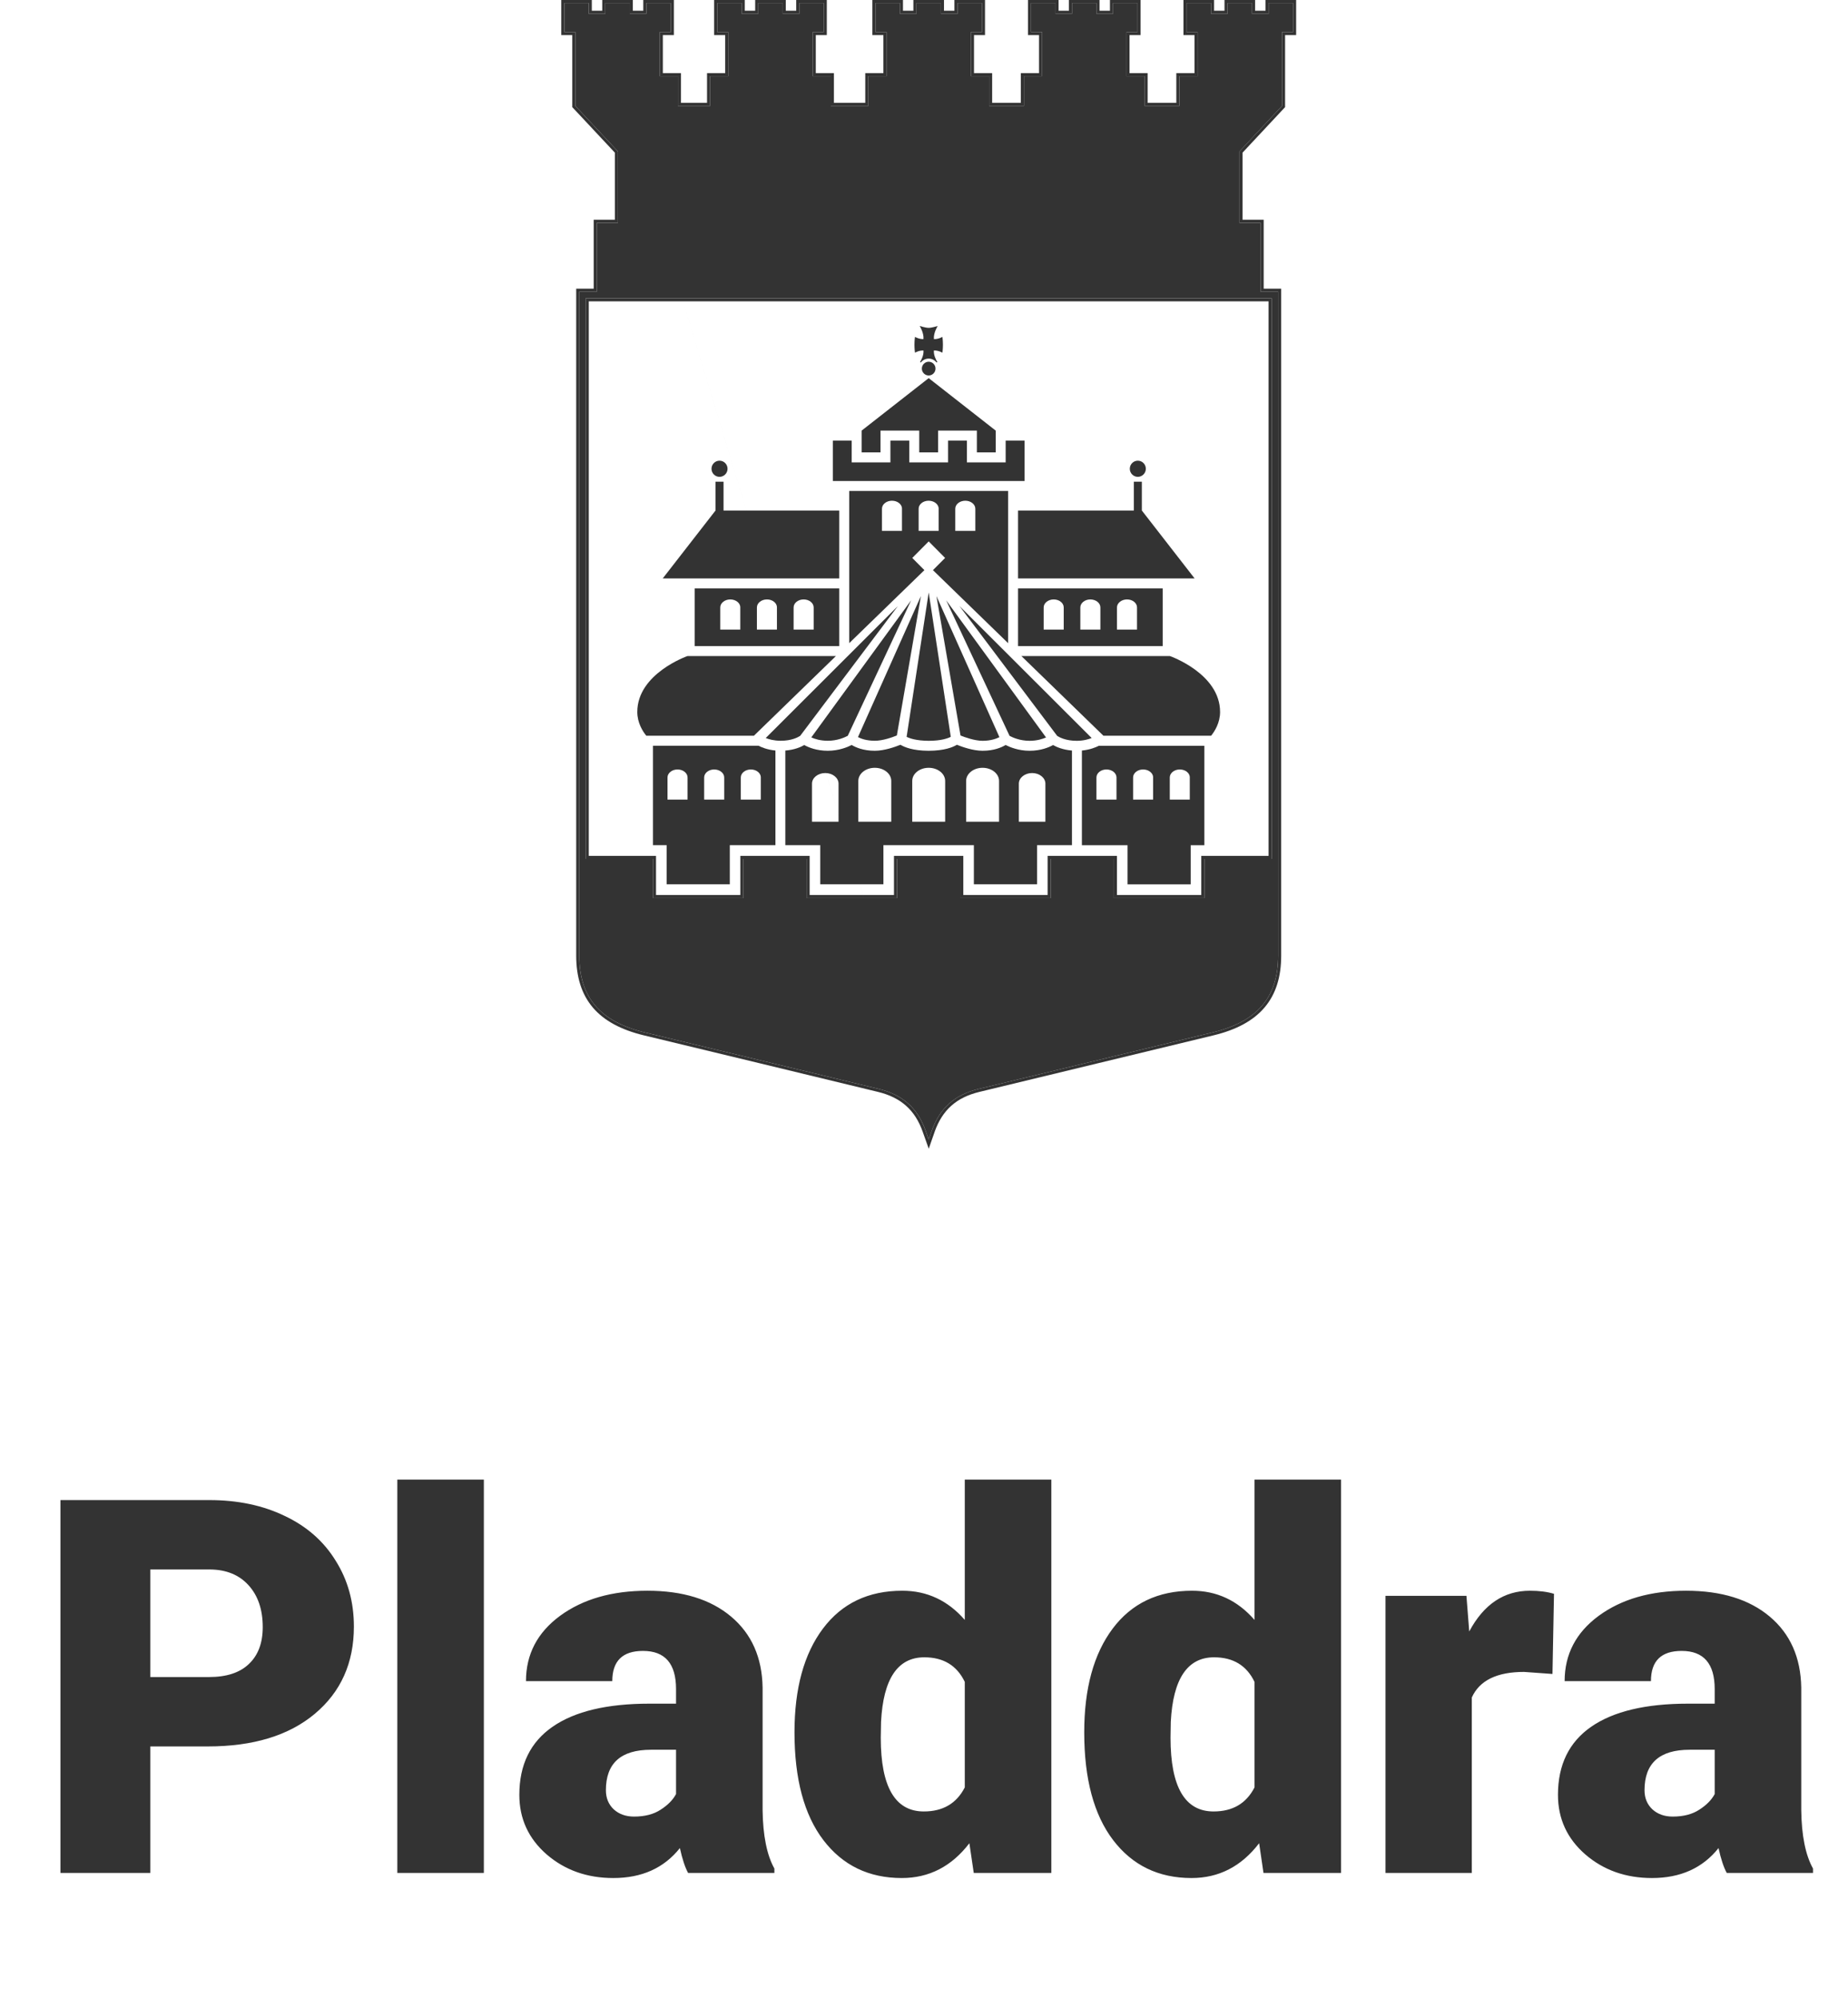<svg width="74" height="80" viewBox="0 0 74 80" fill="none" xmlns="http://www.w3.org/2000/svg">
<path fill-rule="evenodd" clip-rule="evenodd" d="M26.269 34.272V35.84H29.646V34.272H32.421V35.84H35.798V34.272H38.574V35.84H41.951V34.272H44.726V35.84H48.103V34.272H50.798V12.066H23.576V34.272H26.269ZM23.453 11.943H50.921V34.395H48.226V35.962H44.604V34.395H42.074V35.962H38.451V34.395H35.921V35.962H32.299V34.395H29.768V35.962H26.146V34.395H23.453V11.943ZM23.698 0V0.431H24.116V0H25.341V0.431H25.759V0H26.984V1.405H26.542V2.929H27.268V4.118H28.312V2.929H29.039V1.405H28.597V0H29.823V0.431H30.24V0H31.466V0.431H31.883V0H33.108V1.405H32.667V2.929H33.393V4.118H34.648V2.929H35.374V1.405H34.932V0H36.158V0.431H36.575V0H37.8V0.431H38.218V0H39.443V1.405H39.002V2.929H39.729V4.118H40.878V2.929H41.606V1.405H41.164V0H42.389V0.431H42.803V0H44.029V0.431H44.446V0H45.671V1.405H45.23V2.929H45.955V4.118H47.104V2.929H47.832V1.405H47.39V0H48.615V0.431H49.033V0H50.258V0.431H50.676V0H51.901V1.405H51.459V4.29L49.755 6.113V8.8H50.602V11.559H51.303V38.264C51.303 39.119 51.09 39.812 50.635 40.346C50.182 40.879 49.501 41.241 48.593 41.46C45.839 42.124 41.974 43.056 39.22 43.724C38.754 43.836 38.383 44.02 38.091 44.281C37.8 44.542 37.58 44.885 37.425 45.325M37.425 45.326L37.19 46L36.95 45.326L36.95 45.326C36.795 44.885 36.576 44.542 36.284 44.282C35.992 44.021 35.622 43.837 35.156 43.724C32.403 43.056 28.539 42.124 25.782 41.46C24.875 41.241 24.194 40.88 23.74 40.347C23.286 39.812 23.073 39.12 23.073 38.264V11.559H23.774V8.8H24.621V6.113L22.916 4.29V1.405H22.475V0H23.698M23.039 1.282V4.241L24.743 6.065V8.923H23.896V11.682H23.195V38.264C23.195 39.934 24.026 40.91 25.811 41.341C28.567 42.005 32.432 42.937 35.185 43.604C36.147 43.839 36.745 44.372 37.066 45.285L37.189 45.631L37.31 45.285C37.631 44.372 38.228 43.837 39.191 43.604C41.946 42.937 45.81 42.005 48.565 41.341C50.349 40.91 51.181 39.932 51.181 38.264V11.682H50.479V8.923H49.632V6.065L51.337 4.241V1.282H51.779V0.123H50.798V0.553H50.136V0.123H49.155V0.553H48.493V0.123H47.513V1.282H47.954V3.051H47.227V4.241H45.833V3.051H45.107V1.282H45.549V0.123H44.569V0.553H43.906V0.123H42.926V0.553H42.267V0.123H41.286V1.282H41.728V3.051H41.001V4.241H39.607V3.051H38.879V1.282H39.321V0.123H38.341V0.553H37.678V0.123H36.698V0.553H36.035V0.123H35.055V1.282H35.497V3.051H34.771V4.241H33.27V3.051H32.544V1.282H32.986V0.123H32.006V0.553H31.343V0.123H30.363V0.553H29.7V0.123H28.72V1.282H29.162V3.051H28.434V4.241H27.145V3.051H26.42V1.282H26.861V0.123H25.881V0.553H25.218V0.123H24.238V0.553H23.576V0.123H22.597V1.282H23.039Z" fill="#333333"/>
<path d="M37.188 14.485C37.037 14.485 36.914 14.609 36.914 14.761C36.914 14.912 37.037 15.036 37.188 15.036C37.339 15.036 37.461 14.912 37.461 14.761C37.461 14.611 37.339 14.485 37.188 14.485Z" fill="#333333"/>
<path d="M36.639 14.123C36.639 14.123 36.618 13.989 36.618 13.807C36.618 13.627 36.639 13.491 36.639 13.491C36.639 13.491 36.806 13.588 36.979 13.579C37 13.325 36.827 13.053 36.827 13.053C36.827 13.053 37.058 13.128 37.188 13.128C37.318 13.128 37.549 13.053 37.549 13.053C37.549 13.053 37.375 13.325 37.396 13.579C37.57 13.59 37.737 13.491 37.737 13.491C37.737 13.491 37.758 13.625 37.758 13.807C37.758 13.987 37.737 14.123 37.737 14.123C37.737 14.123 37.57 14.026 37.396 14.035C37.381 14.222 37.479 14.408 37.533 14.494L37.503 14.517C37.43 14.422 37.316 14.36 37.188 14.36C37.06 14.36 36.946 14.422 36.872 14.517L36.842 14.494C36.897 14.408 36.995 14.222 36.979 14.035C36.806 14.026 36.639 14.123 36.639 14.123Z" fill="#333333"/>
<path d="M37.188 15.142L39.872 17.244V18.115H39.117V17.244H37.565V18.115H36.809V17.244H35.259V18.115H34.502V17.244L37.188 15.142Z" fill="#333333"/>
<path d="M34.105 17.645V18.516H35.655V17.645H36.411V18.516H37.963V17.645H38.718V18.516H40.27V17.645H41.026V19.262H33.35V17.645H34.105Z" fill="#333333"/>
<path d="M45.883 18.771C45.883 18.593 45.739 18.448 45.562 18.448C45.385 18.448 45.241 18.593 45.241 18.771C45.241 18.95 45.385 19.095 45.562 19.095C45.739 19.095 45.883 18.95 45.883 18.771Z" fill="#333333"/>
<path d="M45.402 20.443V19.289H45.723V20.443L47.836 23.163H40.766V20.443H45.402Z" fill="#333333"/>
<path d="M42.595 25.211V24.325C42.595 24.147 42.416 24.004 42.194 24.004C41.973 24.004 41.792 24.149 41.792 24.325V25.211H42.595ZM44.063 25.211V24.325C44.063 24.147 43.884 24.004 43.661 24.004C43.44 24.004 43.26 24.149 43.26 24.325V25.211H44.063ZM45.53 25.211V24.325C45.53 24.147 45.352 24.004 45.129 24.004C44.908 24.004 44.727 24.149 44.727 24.325V25.211H45.53ZM46.558 25.873H40.766V23.564H46.558V25.873Z" fill="#333333"/>
<path d="M28.491 18.771C28.491 18.593 28.635 18.448 28.812 18.448C28.989 18.448 29.133 18.593 29.133 18.771C29.133 18.95 28.989 19.095 28.812 19.095C28.635 19.095 28.491 18.95 28.491 18.771Z" fill="#333333"/>
<path d="M28.973 20.443V19.289H28.652V20.443L26.538 23.163H33.607V20.443H28.973Z" fill="#333333"/>
<path d="M32.582 24.325C32.582 24.147 32.403 24.004 32.18 24.004C31.959 24.004 31.779 24.148 31.779 24.325V25.211H32.582V24.325ZM31.112 24.325C31.112 24.147 30.934 24.004 30.711 24.004C30.49 24.004 30.309 24.148 30.309 24.325V25.211H31.111V24.325H31.112ZM29.645 24.325C29.645 24.147 29.466 24.004 29.243 24.004C29.022 24.004 28.842 24.148 28.842 24.325V25.211H29.643V24.325H29.645ZM33.607 25.873H27.816V23.564H33.607V25.873Z" fill="#333333"/>
<path d="M44.187 29.464L40.901 26.272H46.849C46.849 26.272 48.856 26.971 48.856 28.511C48.856 28.943 48.641 29.284 48.497 29.462H44.187V29.464Z" fill="#333333"/>
<path d="M30.187 29.464L33.472 26.272H27.527C27.527 26.272 25.519 26.971 25.519 28.511C25.519 28.943 25.735 29.284 25.879 29.462H30.187V29.464Z" fill="#333333"/>
<path d="M32.042 29.467L35.955 24.268L30.662 29.554C30.785 29.603 30.991 29.663 31.261 29.663C31.701 29.665 31.957 29.522 32.042 29.467ZM33.948 29.464L36.485 24.039L32.487 29.529C32.627 29.593 32.852 29.663 33.146 29.663C33.529 29.665 33.827 29.529 33.948 29.464ZM35.913 29.451L36.877 23.868L34.356 29.517C34.477 29.58 34.698 29.663 35.029 29.663C35.349 29.665 35.741 29.522 35.913 29.451ZM37.188 29.665C37.681 29.665 37.949 29.57 38.072 29.506L37.188 23.725L36.304 29.506C36.427 29.568 36.695 29.663 37.188 29.665ZM40.02 29.519L37.498 23.869L38.462 29.453C38.634 29.522 39.027 29.665 39.346 29.665C39.678 29.665 39.898 29.58 40.02 29.519ZM41.887 29.531L37.889 24.041L40.426 29.466C40.545 29.531 40.842 29.665 41.226 29.665C41.524 29.665 41.748 29.593 41.887 29.531ZM43.714 29.554L38.42 24.268L42.332 29.467C42.418 29.524 42.674 29.665 43.114 29.665C43.386 29.665 43.593 29.603 43.714 29.554Z" fill="#333333"/>
<path d="M44.708 32.02V31.134C44.708 30.957 44.529 30.813 44.306 30.813C44.086 30.813 43.905 30.956 43.905 31.134V32.02H44.708ZM47.645 31.134C47.645 30.957 47.466 30.813 47.243 30.813C47.022 30.813 46.842 30.956 46.842 31.134V32.02H47.643V31.134H47.645ZM46.176 31.134C46.176 30.957 45.997 30.813 45.774 30.813C45.553 30.813 45.373 30.956 45.373 31.134V32.02H46.174V31.134H46.176ZM43.998 29.865H48.227V33.846H47.68V35.413H45.15V33.846H43.323V30.055C43.66 30.022 43.896 29.918 43.998 29.865Z" fill="#333333"/>
<path d="M30.467 31.134C30.467 30.957 30.288 30.813 30.066 30.813C29.845 30.813 29.664 30.956 29.664 31.134V32.02H30.465V31.134H30.467ZM27.532 32.02V31.134C27.532 30.957 27.353 30.813 27.131 30.813C26.91 30.813 26.729 30.956 26.729 31.134V32.02H27.532ZM29 32.02V31.134C29 30.957 28.821 30.813 28.598 30.813C28.377 30.813 28.197 30.956 28.197 31.134V32.02H29ZM31.051 30.054V33.844H29.224V35.411H26.694V33.844H26.147V29.863H30.376C30.479 29.918 30.714 30.022 31.051 30.054Z" fill="#333333"/>
<path d="M32.515 32.905H33.578V31.381C33.578 31.146 33.339 30.956 33.046 30.956C32.754 30.956 32.515 31.146 32.515 31.381V32.905ZM34.37 32.905H35.689V31.273C35.689 30.982 35.394 30.746 35.029 30.746C34.665 30.746 34.37 30.982 34.37 31.273V32.905ZM36.529 32.905H37.847V31.273C37.847 30.982 37.553 30.746 37.188 30.746C36.823 30.746 36.529 30.982 36.529 31.273V32.905ZM38.687 32.905H40.005V31.273C40.005 30.982 39.711 30.746 39.346 30.746C38.981 30.746 38.687 30.982 38.687 31.273V32.905ZM40.798 32.905H41.861V31.381C41.861 31.146 41.622 30.956 41.329 30.956C41.036 30.956 40.798 31.146 40.798 31.381V32.905ZM32.205 29.835C32.37 29.927 32.694 30.064 33.148 30.064C33.586 30.064 33.932 29.921 34.105 29.833C34.261 29.927 34.568 30.064 35.029 30.064C35.415 30.064 35.857 29.905 36.057 29.824C36.218 29.921 36.558 30.062 37.182 30.064H37.19C37.814 30.062 38.156 29.923 38.317 29.824C38.517 29.905 38.96 30.064 39.344 30.064C39.806 30.064 40.112 29.927 40.268 29.833C40.442 29.921 40.787 30.064 41.226 30.064C41.68 30.064 42.002 29.927 42.169 29.835C42.308 29.914 42.56 30.025 42.925 30.055V33.844H41.527V35.411H38.997V33.844H35.375V35.411H32.845V33.844H31.447V30.055C31.812 30.027 32.066 29.916 32.205 29.835Z" fill="#333333"/>
<path d="M39.055 21.259V20.372C39.055 20.196 38.876 20.051 38.654 20.051C38.433 20.051 38.252 20.194 38.252 20.372V21.259H39.055ZM37.588 20.372C37.588 20.196 37.407 20.051 37.186 20.051C36.965 20.051 36.785 20.194 36.785 20.372V21.259H37.586V20.372H37.588ZM36.12 20.372C36.12 20.196 35.941 20.051 35.718 20.051C35.498 20.051 35.317 20.194 35.317 20.372V21.259H36.118V20.372H36.12ZM37.845 22.343L37.188 21.68L36.53 22.343L37.016 22.831L34.005 25.755V19.661H40.368V25.755L37.358 22.831L37.845 22.343Z" fill="#333333"/>
<path d="M23.454 34.395H26.147V35.962H29.769V34.395H32.299V35.962H35.922V34.395H38.452V35.962H42.074V34.395H44.605V35.962H48.227V34.395H50.922V11.943H23.454V34.395ZM23.576 0.123V0.553H24.239V0.123H25.219V0.553H25.882V0.123H26.862V1.282H26.42V3.051H27.146V4.241H28.435V3.051H29.163V1.282H28.721V0.123H29.701V0.553H30.364V0.123H31.344V0.553H32.007V0.123H32.987V1.282H32.545V3.051H33.271V4.241H34.772V3.051H35.498V1.282H35.056V0.123H36.036V0.553H36.699V0.123H37.679V0.553H38.342V0.123H39.322V1.282H38.88V3.051H39.607V4.241H41.001V3.051H41.729V1.282H41.287V0.123H42.267V0.553H42.927V0.123H43.907V0.553H44.569V0.123H45.55V1.282H45.108V3.051H45.834V4.241H47.228V3.051H47.955V1.282H47.513V0.123H48.493V0.553H49.156V0.123H50.136V0.553H50.799V0.123H51.779V1.282H51.337V4.241L49.633 6.065V8.923H50.48V11.682H51.181V38.264C51.181 39.932 50.35 40.91 48.565 41.341C45.811 42.005 41.946 42.937 39.192 43.604C38.229 43.837 37.631 44.372 37.31 45.285L37.19 45.631L37.067 45.285C36.746 44.372 36.148 43.839 35.185 43.604C32.433 42.937 28.568 42.005 25.812 41.341C24.027 40.91 23.196 39.934 23.196 38.264V11.682H23.897V8.923H24.744V6.065L23.04 4.241V1.282H22.598V0.123H23.576Z" fill="#333333"/>
<path d="M6.02 69.935V75H2.42V60.07H8.378C9.52 60.07 10.528 60.282 11.403 60.706C12.285 61.123 12.965 61.721 13.443 62.501C13.929 63.273 14.171 64.151 14.171 65.136C14.171 66.592 13.648 67.757 12.602 68.632C11.563 69.501 10.135 69.935 8.316 69.935H6.02ZM6.02 67.156H8.378C9.075 67.156 9.605 66.981 9.967 66.633C10.336 66.284 10.521 65.792 10.521 65.156C10.521 64.459 10.333 63.902 9.957 63.485C9.581 63.068 9.068 62.856 8.419 62.849H6.02V67.156ZM19.375 75H15.91V59.25H19.375V75ZM27.553 75C27.43 74.774 27.321 74.443 27.225 74.005C26.589 74.805 25.701 75.205 24.559 75.205C23.513 75.205 22.624 74.891 21.893 74.262C21.162 73.626 20.796 72.83 20.796 71.873C20.796 70.669 21.24 69.76 22.129 69.145C23.017 68.53 24.309 68.222 26.005 68.222H27.071V67.638C27.071 66.619 26.63 66.11 25.748 66.11C24.928 66.11 24.518 66.513 24.518 67.32H21.062C21.062 66.247 21.517 65.375 22.426 64.705C23.342 64.035 24.508 63.7 25.923 63.7C27.338 63.7 28.456 64.045 29.276 64.736C30.096 65.426 30.517 66.373 30.537 67.576V72.488C30.551 73.506 30.708 74.286 31.009 74.826V75H27.553ZM25.39 72.744C25.82 72.744 26.176 72.652 26.456 72.467C26.743 72.283 26.948 72.074 27.071 71.842V70.068H26.066C24.863 70.068 24.262 70.608 24.262 71.688C24.262 72.002 24.368 72.259 24.579 72.457C24.791 72.648 25.061 72.744 25.39 72.744ZM31.814 69.371C31.814 67.614 32.193 66.23 32.952 65.218C33.711 64.206 34.77 63.7 36.131 63.7C37.122 63.7 37.956 64.09 38.633 64.869V59.25H42.099V75H38.992L38.817 73.811C38.106 74.74 37.204 75.205 36.11 75.205C34.791 75.205 33.745 74.699 32.972 73.688C32.2 72.676 31.814 71.237 31.814 69.371ZM35.269 69.586C35.269 71.555 35.844 72.539 36.992 72.539C37.758 72.539 38.305 72.218 38.633 71.575V67.351C38.318 66.694 37.778 66.366 37.013 66.366C35.946 66.366 35.368 67.228 35.28 68.95L35.269 69.586ZM43.416 69.371C43.416 67.614 43.796 66.23 44.554 65.218C45.313 64.206 46.373 63.7 47.733 63.7C48.724 63.7 49.558 64.09 50.235 64.869V59.25H53.701V75H50.594L50.42 73.811C49.709 74.74 48.806 75.205 47.713 75.205C46.393 75.205 45.347 74.699 44.575 73.688C43.803 72.676 43.416 71.237 43.416 69.371ZM46.872 69.586C46.872 71.555 47.446 72.539 48.595 72.539C49.36 72.539 49.907 72.218 50.235 71.575V67.351C49.921 66.694 49.381 66.366 48.615 66.366C47.549 66.366 46.971 67.228 46.882 68.95L46.872 69.586ZM62.166 67.033L61.028 66.951C59.941 66.951 59.243 67.293 58.936 67.976V75H55.48V63.905H58.721L58.833 65.331C59.414 64.244 60.224 63.7 61.264 63.7C61.633 63.7 61.954 63.741 62.227 63.823L62.166 67.033ZM69.144 75C69.021 74.774 68.911 74.443 68.816 74.005C68.18 74.805 67.291 75.205 66.15 75.205C65.104 75.205 64.215 74.891 63.484 74.262C62.752 73.626 62.386 72.83 62.386 71.873C62.386 70.669 62.831 69.76 63.719 69.145C64.608 68.53 65.9 68.222 67.596 68.222H68.662V67.638C68.662 66.619 68.221 66.11 67.339 66.11C66.519 66.11 66.109 66.513 66.109 67.32H62.653C62.653 66.247 63.108 65.375 64.017 64.705C64.933 64.035 66.098 63.7 67.513 63.7C68.928 63.7 70.046 64.045 70.867 64.736C71.687 65.426 72.107 66.373 72.128 67.576V72.488C72.141 73.506 72.299 74.286 72.599 74.826V75H69.144ZM66.98 72.744C67.411 72.744 67.766 72.652 68.047 72.467C68.334 72.283 68.539 72.074 68.662 71.842V70.068H67.657C66.454 70.068 65.852 70.608 65.852 71.688C65.852 72.002 65.958 72.259 66.17 72.457C66.382 72.648 66.652 72.744 66.98 72.744Z" fill="#333333"/>
</svg>
